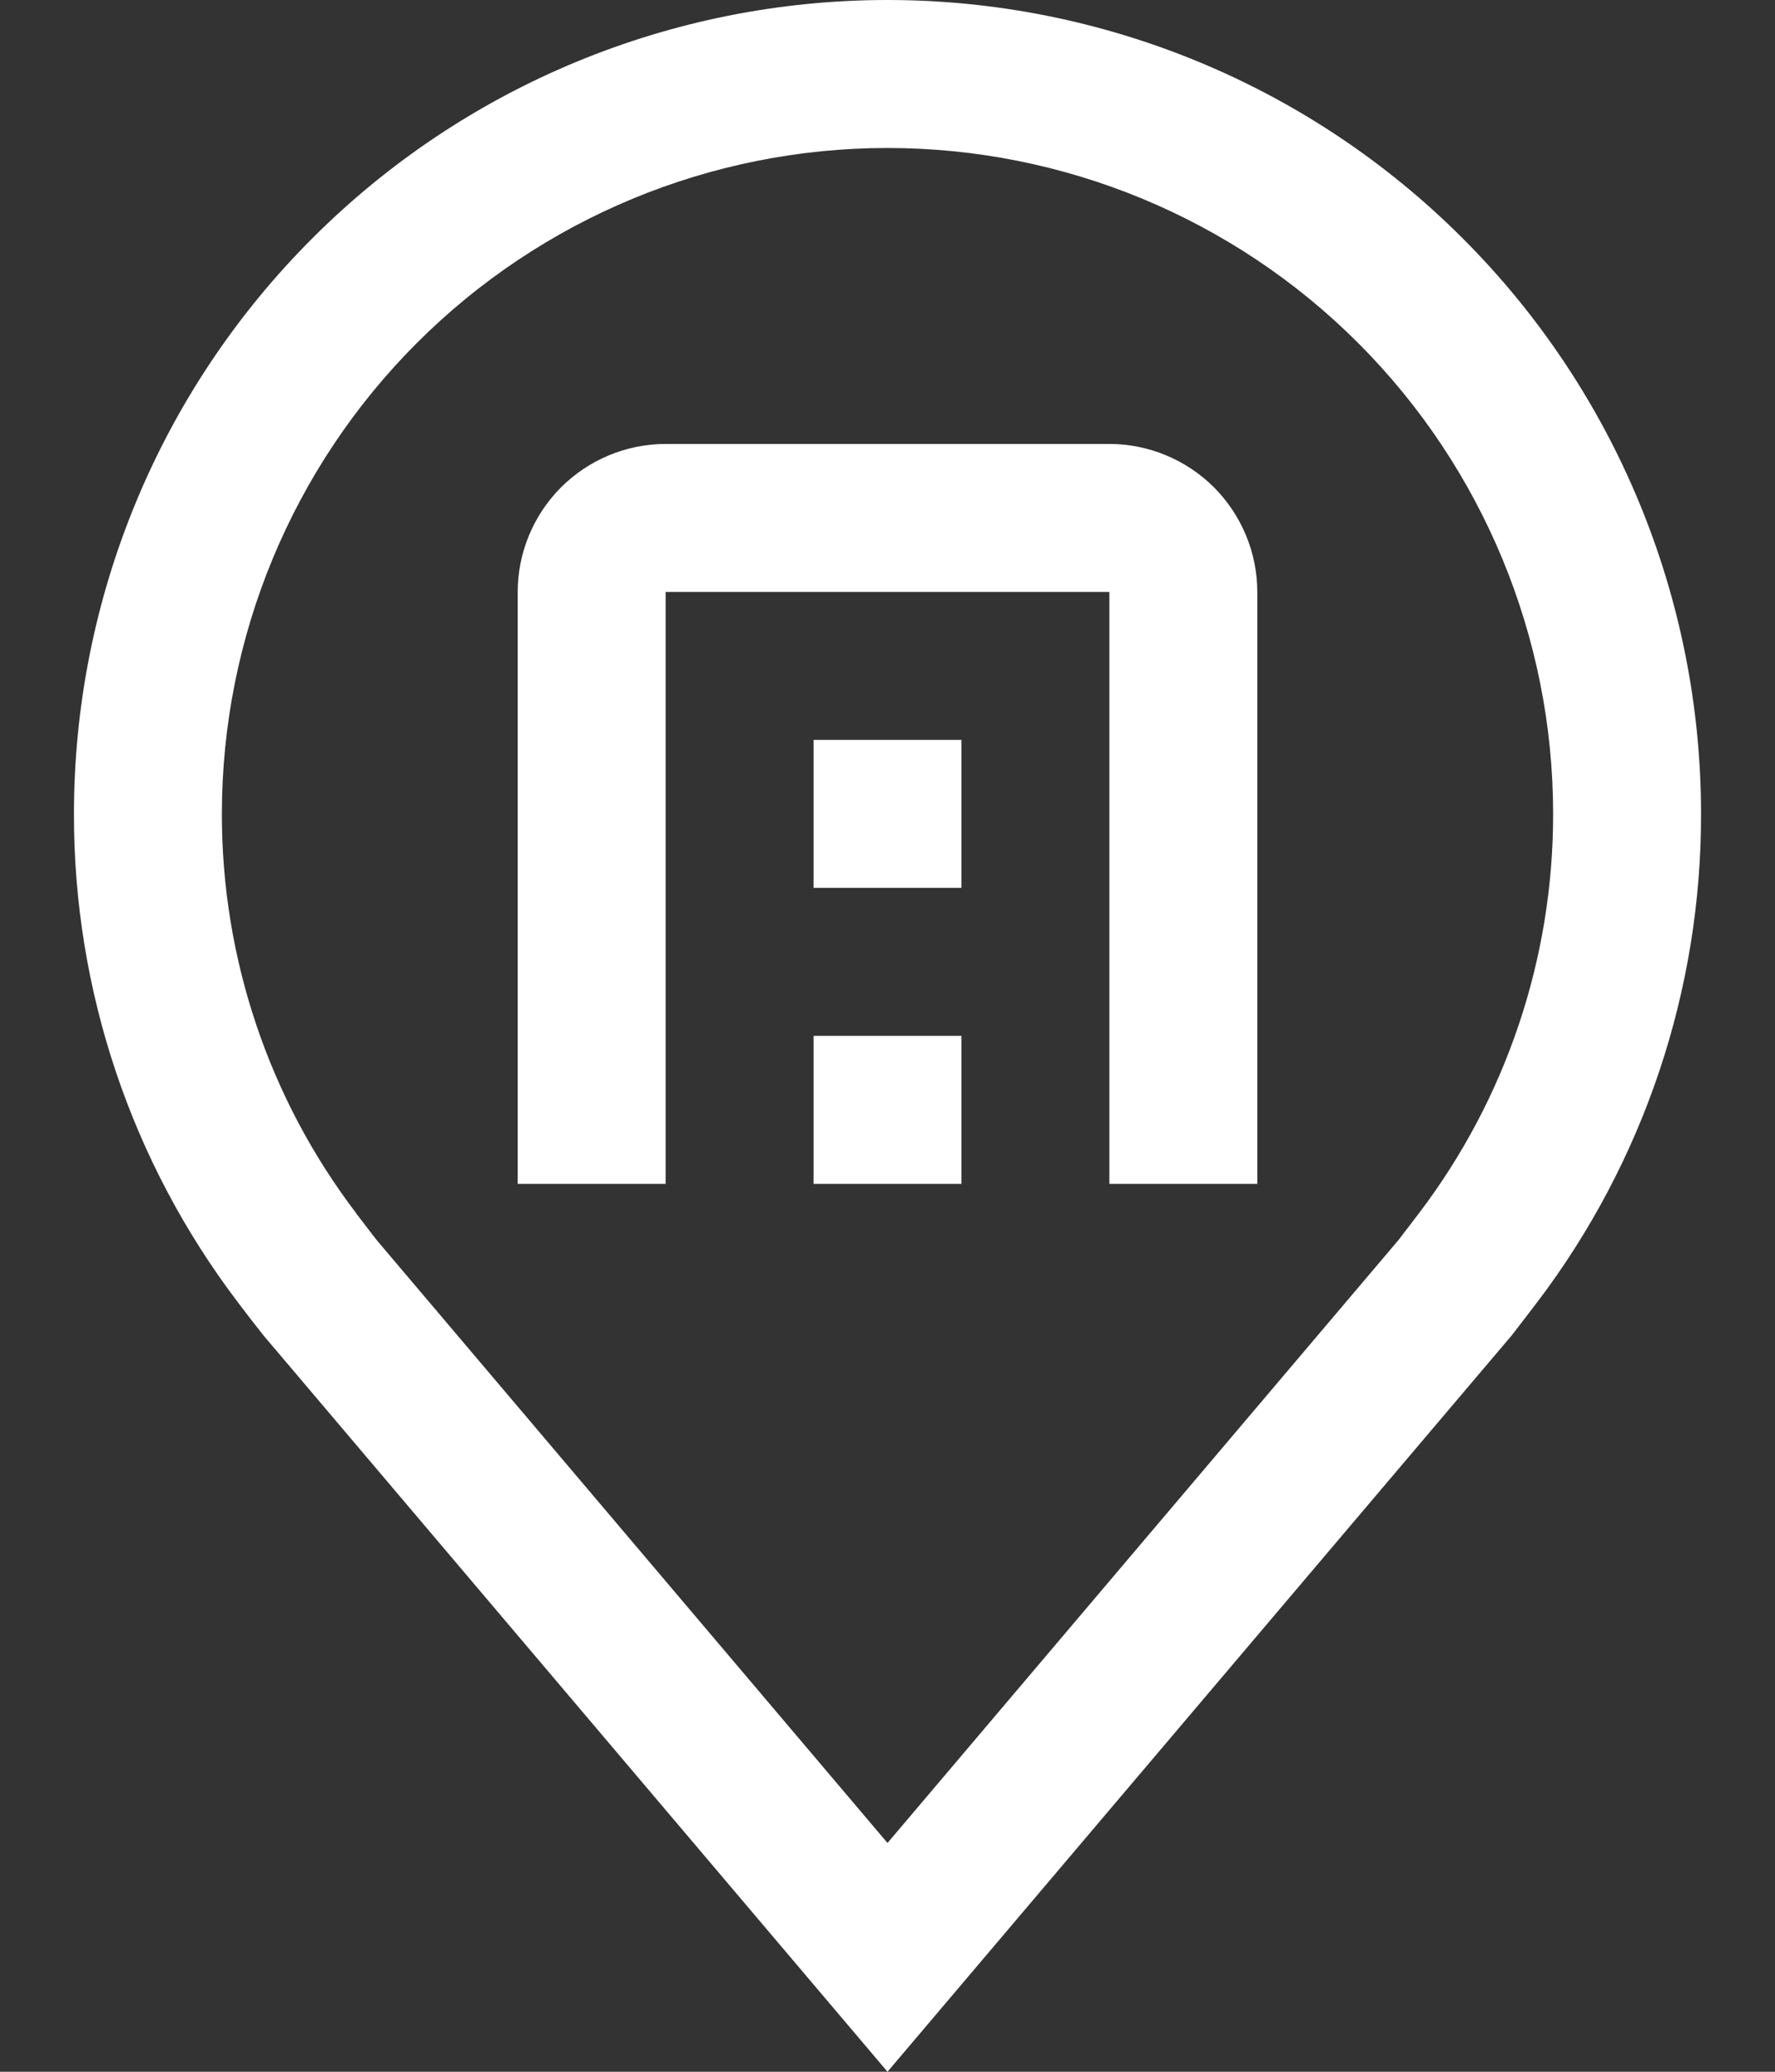 <svg width="12" height="14" viewBox="0 0 12 14" fill="none" xmlns="http://www.w3.org/2000/svg">
<rect x="0" y="0" width="12" height="14" fill="#333333" stroke="none"/>
<path d="M6 14L1.782 9.025C1.723 8.951 1.665 8.876 1.608 8.8C0.887 7.851 0.498 6.692 0.5 5.5C0.5 4.041 1.079 2.642 2.111 1.611C3.142 0.579 4.541 0 6 0C7.459 0 8.858 0.579 9.889 1.611C10.921 2.642 11.5 4.041 11.5 5.5C11.502 6.691 11.113 7.85 10.393 8.799L10.392 8.8C10.392 8.8 10.242 8.997 10.22 9.024L6 14ZM2.406 8.197C2.407 8.197 2.523 8.351 2.55 8.384L6 12.454L9.455 8.379C9.477 8.351 9.594 8.197 9.595 8.196C10.183 7.421 10.501 6.474 10.5 5.5C10.5 4.307 10.026 3.162 9.182 2.318C8.338 1.474 7.193 1 6 1C4.807 1 3.662 1.474 2.818 2.318C1.974 3.162 1.5 4.307 1.5 5.5C1.499 6.474 1.817 7.422 2.407 8.197H2.406Z" fill="white"/>
<path d="M8.5 8H7.5V4H4.5V8H3.5V4C3.5 3.735 3.606 3.481 3.793 3.293C3.981 3.106 4.235 3 4.5 3H7.5C7.765 3 8.019 3.106 8.207 3.293C8.394 3.481 8.5 3.735 8.5 4V8Z" fill="white"/>
<path d="M5.5 7H6.5V8H5.5V7ZM5.5 5H6.5V6H5.5V5Z" fill="white"/>
</svg>
